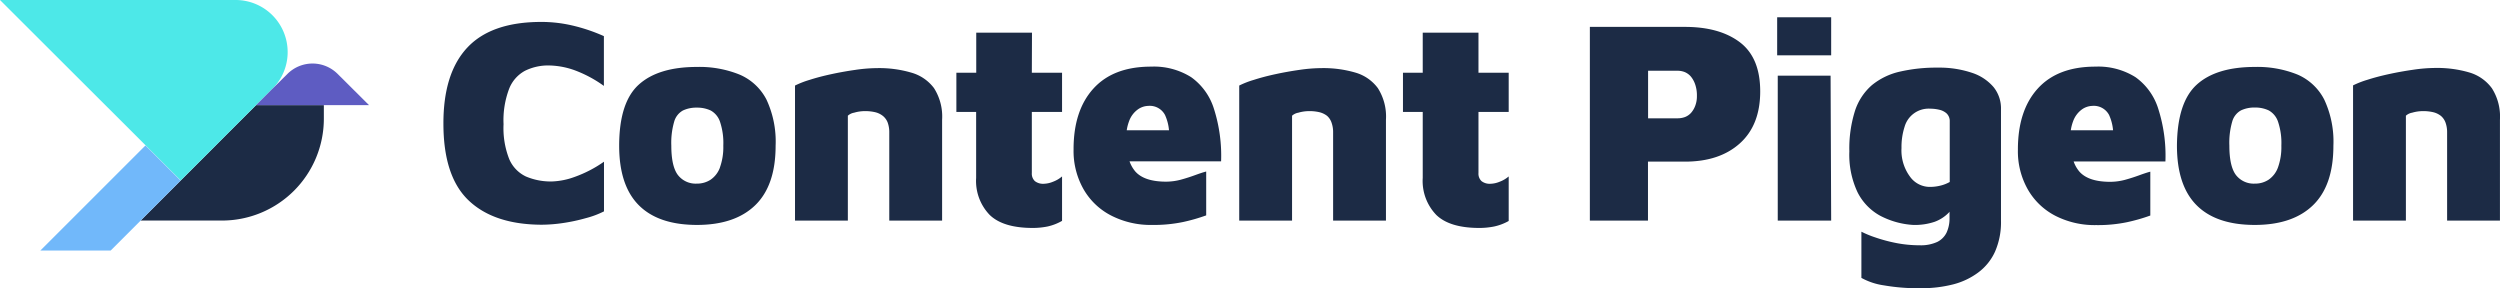 <svg xmlns="http://www.w3.org/2000/svg" viewBox="0 0 473.14 54.55"><defs><style>.cls-1{fill:#1c2b45;}.cls-2{fill:#71b8fa;}.cls-3{fill:#4de8e8;}.cls-4{fill:#5e5cc2;}</style></defs><g id="Layer_2" data-name="Layer 2"><g id="Layer_1-2" data-name="Layer 1"><path class="cls-1" d="M102.44,4.15Q93,4.15,88.45,9t-4.53,14.4q0,10,4.78,14.54t13.74,4.59a28.26,28.26,0,0,0,4.18-.33,33.36,33.36,0,0,0,4.23-.91A17,17,0,0,0,114.31,40v-9.4a23.13,23.13,0,0,1-5.55,2.88,13.74,13.74,0,0,1-4.23.86,11.93,11.93,0,0,1-5-.94,6.42,6.42,0,0,1-3.16-3.3A16,16,0,0,1,95.3,23.5a16.78,16.78,0,0,1,1.07-6.73,6.57,6.57,0,0,1,3-3.38,9.89,9.89,0,0,1,4.59-1,15.05,15.05,0,0,1,4.7.87,23.21,23.21,0,0,1,5.63,3V6.84a32.8,32.8,0,0,0-5.91-2A25.87,25.87,0,0,0,102.44,4.15Z"/><path class="cls-1" d="M140,14.13a20.2,20.2,0,0,0-8.11-1.46q-7.3,0-11,3.35t-3.71,11.55q0,7.53,3.71,11.26t11,3.74q7.2,0,11.05-3.74t3.85-11.26a18.76,18.76,0,0,0-1.73-8.72A10.23,10.23,0,0,0,140,14.13Zm-3.74,17.56A4.76,4.76,0,0,1,134.5,34a4.65,4.65,0,0,1-2.62.75,4.24,4.24,0,0,1-3.6-1.65q-1.23-1.65-1.23-5.55A14.3,14.3,0,0,1,127.6,23a3.48,3.48,0,0,1,1.65-2.09,5.9,5.9,0,0,1,2.63-.54,6,6,0,0,1,2.62.54A3.8,3.8,0,0,1,136.25,23a12.65,12.65,0,0,1,.64,4.57A11.34,11.34,0,0,1,136.25,31.69Z"/><path class="cls-1" d="M172.45,13.74a21.52,21.52,0,0,0-6.38-.85,29.64,29.64,0,0,0-4.17.33c-1.54.22-3.07.49-4.59.82s-2.89.69-4.1,1.08a17.4,17.4,0,0,0-2.75,1.07V41.75h10V21.9a2.32,2.32,0,0,1,1.18-.57,7.23,7.23,0,0,1,2.06-.3,8.21,8.21,0,0,1,1.95.21,3.74,3.74,0,0,1,1.43.69A3,3,0,0,1,168,23.2a5.35,5.35,0,0,1,.3,1.89V41.75h10V22.67a10,10,0,0,0-1.54-6A8.13,8.13,0,0,0,172.45,13.74Z"/><path class="cls-1" d="M195.31,6.18H184.76v7.59H181v7.42h3.74V33.67a9.25,9.25,0,0,0,2.56,7q2.55,2.48,8.21,2.47a14.33,14.33,0,0,0,2.72-.27A9.66,9.66,0,0,0,201,41.8V33.39a5.68,5.68,0,0,1-1.7,1,4.9,4.9,0,0,1-1.76.39,2.51,2.51,0,0,1-1.68-.5,1.93,1.93,0,0,1-.58-1.54V21.19H201V13.77h-5.72Z"/><path class="cls-1" d="M229.75,20.61a11.56,11.56,0,0,0-4.31-6,13.24,13.24,0,0,0-7.59-2q-7.14,0-10.91,4.15t-3.76,11.51a14.64,14.64,0,0,0,1.87,7.51,12.7,12.7,0,0,0,5.22,5A16.33,16.33,0,0,0,218,42.57a27.25,27.25,0,0,0,5.89-.55,33.86,33.86,0,0,0,4.39-1.26v-8.3c-.55.14-1.24.37-2.09.68s-1.74.6-2.69.86a11,11,0,0,1-2.8.38q-4.12,0-5.83-1.92a6.19,6.19,0,0,1-1.1-1.93H231.1A29.18,29.18,0,0,0,229.75,20.61Zm-14.42.11a3.55,3.55,0,0,1,2-.68,3.25,3.25,0,0,1,3.16,1.73,8.9,8.9,0,0,1,.75,2.88h-8a8.53,8.53,0,0,1,.45-1.73A4.69,4.69,0,0,1,215.33,20.72Z"/><path class="cls-1" d="M256.52,13.74a21.57,21.57,0,0,0-6.38-.85,29.77,29.77,0,0,0-4.18.33c-1.54.22-3.07.49-4.59.82s-2.88.69-4.09,1.08a17,17,0,0,0-2.75,1.07V41.75h10V21.9a2.37,2.37,0,0,1,1.18-.57,7.3,7.3,0,0,1,2.07-.3,8.21,8.21,0,0,1,1.95.21,3.89,3.89,0,0,1,1.43.69A3,3,0,0,1,252,23.2a5.35,5.35,0,0,1,.3,1.89V41.75h10V22.67a10,10,0,0,0-1.54-6A8.06,8.06,0,0,0,256.52,13.74Z"/><path class="cls-1" d="M279.81,6.18H269.26v7.59h-3.74v7.42h3.74V33.67a9.25,9.25,0,0,0,2.56,7q2.55,2.48,8.21,2.47a14.33,14.33,0,0,0,2.72-.27,9.66,9.66,0,0,0,2.78-1.05V33.39a5.68,5.68,0,0,1-1.7,1,4.9,4.9,0,0,1-1.76.39,2.51,2.51,0,0,1-1.68-.5,1.93,1.93,0,0,1-.58-1.54V21.19h5.72V13.77h-5.72Z"/><path class="cls-1" d="M329.28,8q-3.84-2.91-10.39-2.91h-18V41.75h11V30.59h7q6.54,0,10.39-3.46t3.85-9.84Q333.13,10.92,329.28,8Zm-8.44,12a4.26,4.26,0,0,1-.79,1.35,3,3,0,0,1-1.16.8,4,4,0,0,1-1.37.24h-5.61v-9h5.61a3.6,3.6,0,0,1,1.37.27,3.07,3.07,0,0,1,1.16.88,4.79,4.79,0,0,1,.79,1.49,6.37,6.37,0,0,1,.31,2.14A5,5,0,0,1,320.84,20Z"/><polygon class="cls-1" points="336.45 14.32 336.45 41.75 346.56 41.75 346.45 14.32 336.45 14.32"/><rect class="cls-1" x="336.34" y="3.27" width="10.22" height="7.2"/><path class="cls-1" d="M373.27,13.8a19.33,19.33,0,0,0-6.51-1,30.8,30.8,0,0,0-7.26.77,12.78,12.78,0,0,0-5.25,2.56A10.92,10.92,0,0,0,351.06,21,23.63,23.63,0,0,0,350,28.66a16.66,16.66,0,0,0,1.54,7.7,10.37,10.37,0,0,0,4.26,4.45,15.39,15.39,0,0,0,6.29,1.76,11.69,11.69,0,0,0,4.07-.6,7.16,7.16,0,0,0,2.67-1.74,1.83,1.83,0,0,0,.13-.16V41.2a6.41,6.41,0,0,1-.55,2.8,3.86,3.86,0,0,1-1.78,1.79,7.43,7.43,0,0,1-3.33.63A23.09,23.09,0,0,1,358.9,46a29.38,29.38,0,0,1-4-1.07,19,19,0,0,1-2.62-1.08v8.74A12.39,12.39,0,0,0,356.5,54a38.27,38.27,0,0,0,7.07.55,24.23,24.23,0,0,0,6-.71,13.62,13.62,0,0,0,4.81-2.26,10.14,10.14,0,0,0,3.19-3.95,13.89,13.89,0,0,0,1.13-5.88V20.64a6.41,6.41,0,0,0-1.4-4.15A9.06,9.06,0,0,0,373.27,13.8Zm-6,21.32a8.14,8.14,0,0,1-2.17.25,4.62,4.62,0,0,1-3.63-1.95,8.35,8.35,0,0,1-1.6-5.41,12.44,12.44,0,0,1,.58-4,4.73,4.73,0,0,1,4.87-3.44,7.39,7.39,0,0,1,1.7.2,3.1,3.1,0,0,1,1.37.68A2,2,0,0,1,369,23V34.44A7,7,0,0,1,367.28,35.12Z"/><path class="cls-1" d="M408.47,20.61a11.56,11.56,0,0,0-4.31-6,13.24,13.24,0,0,0-7.59-2q-7.14,0-10.91,4.15T381.9,28.33a14.64,14.64,0,0,0,1.87,7.51,12.7,12.7,0,0,0,5.22,5,16.33,16.33,0,0,0,7.69,1.76,27.15,27.15,0,0,0,5.88-.55,33.58,33.58,0,0,0,4.4-1.26v-8.3c-.55.14-1.24.37-2.09.68s-1.74.6-2.69.86a11,11,0,0,1-2.8.38q-4.12,0-5.83-1.92a6,6,0,0,1-1.1-1.93h17.37A29.18,29.18,0,0,0,408.47,20.61ZM394,20.72a3.58,3.58,0,0,1,2-.68,3.26,3.26,0,0,1,3.16,1.73,8.9,8.9,0,0,1,.75,2.88h-8a8.53,8.53,0,0,1,.45-1.73A4.75,4.75,0,0,1,394,20.72Z"/><path class="cls-1" d="M434.86,14.13a20.2,20.2,0,0,0-8.11-1.46q-7.31,0-11,3.35T412,27.57q0,7.53,3.71,11.26t11,3.74q7.2,0,11.05-3.74t3.85-11.26a18.76,18.76,0,0,0-1.73-8.72A10.23,10.23,0,0,0,434.86,14.13Zm-3.74,17.56A4.78,4.78,0,0,1,429.36,34a4.6,4.6,0,0,1-2.61.75,4.24,4.24,0,0,1-3.6-1.65q-1.23-1.65-1.23-5.55a14.3,14.3,0,0,1,.55-4.57,3.48,3.48,0,0,1,1.65-2.09,5.9,5.9,0,0,1,2.63-.54,6,6,0,0,1,2.61.54A3.81,3.81,0,0,1,431.12,23a12.65,12.65,0,0,1,.64,4.57A11.34,11.34,0,0,1,431.12,31.69Z"/><path class="cls-1" d="M471.61,16.71a8.13,8.13,0,0,0-4.29-3,21.52,21.52,0,0,0-6.38-.85,29.89,29.89,0,0,0-4.18.33c-1.53.22-3.06.49-4.58.82s-2.89.69-4.1,1.08a17.4,17.4,0,0,0-2.75,1.07V41.75h10V21.9a2.32,2.32,0,0,1,1.18-.57,7.23,7.23,0,0,1,2.06-.3,8.21,8.21,0,0,1,1.95.21,3.81,3.81,0,0,1,1.43.69,3,3,0,0,1,.88,1.27,5.35,5.35,0,0,1,.3,1.89V41.75h10V22.67A10,10,0,0,0,471.61,16.71Z"/><path class="cls-1" d="M61.29,19.9v2.56A19.28,19.28,0,0,1,42,41.74H26.62L39.87,28.49l2.84-2.85,8.54-8.53L48.47,19.9Z"/><polygon class="cls-2" points="34.18 34.18 26.62 41.74 20.95 47.41 7.64 47.41 27.53 27.53 34.08 34.08 34.18 34.18"/><path class="cls-3" d="M54.44,9.85a9.76,9.76,0,0,1-1.92,5.84,10.38,10.38,0,0,1-1.07,1.22h0c-.06.07-.13.13-.19.19h0l-8.54,8.53-2.84,2.85L36.2,32.15l-2,2-.1-.1-6.55-6.55L0,0H44.6A9.85,9.85,0,0,1,54.44,9.85Z"/><path class="cls-4" d="M69.84,19.9H48.47l2.78-2.79.2-.2L54.39,14a6.72,6.72,0,0,1,9.52,0Z"/></g></g></svg>